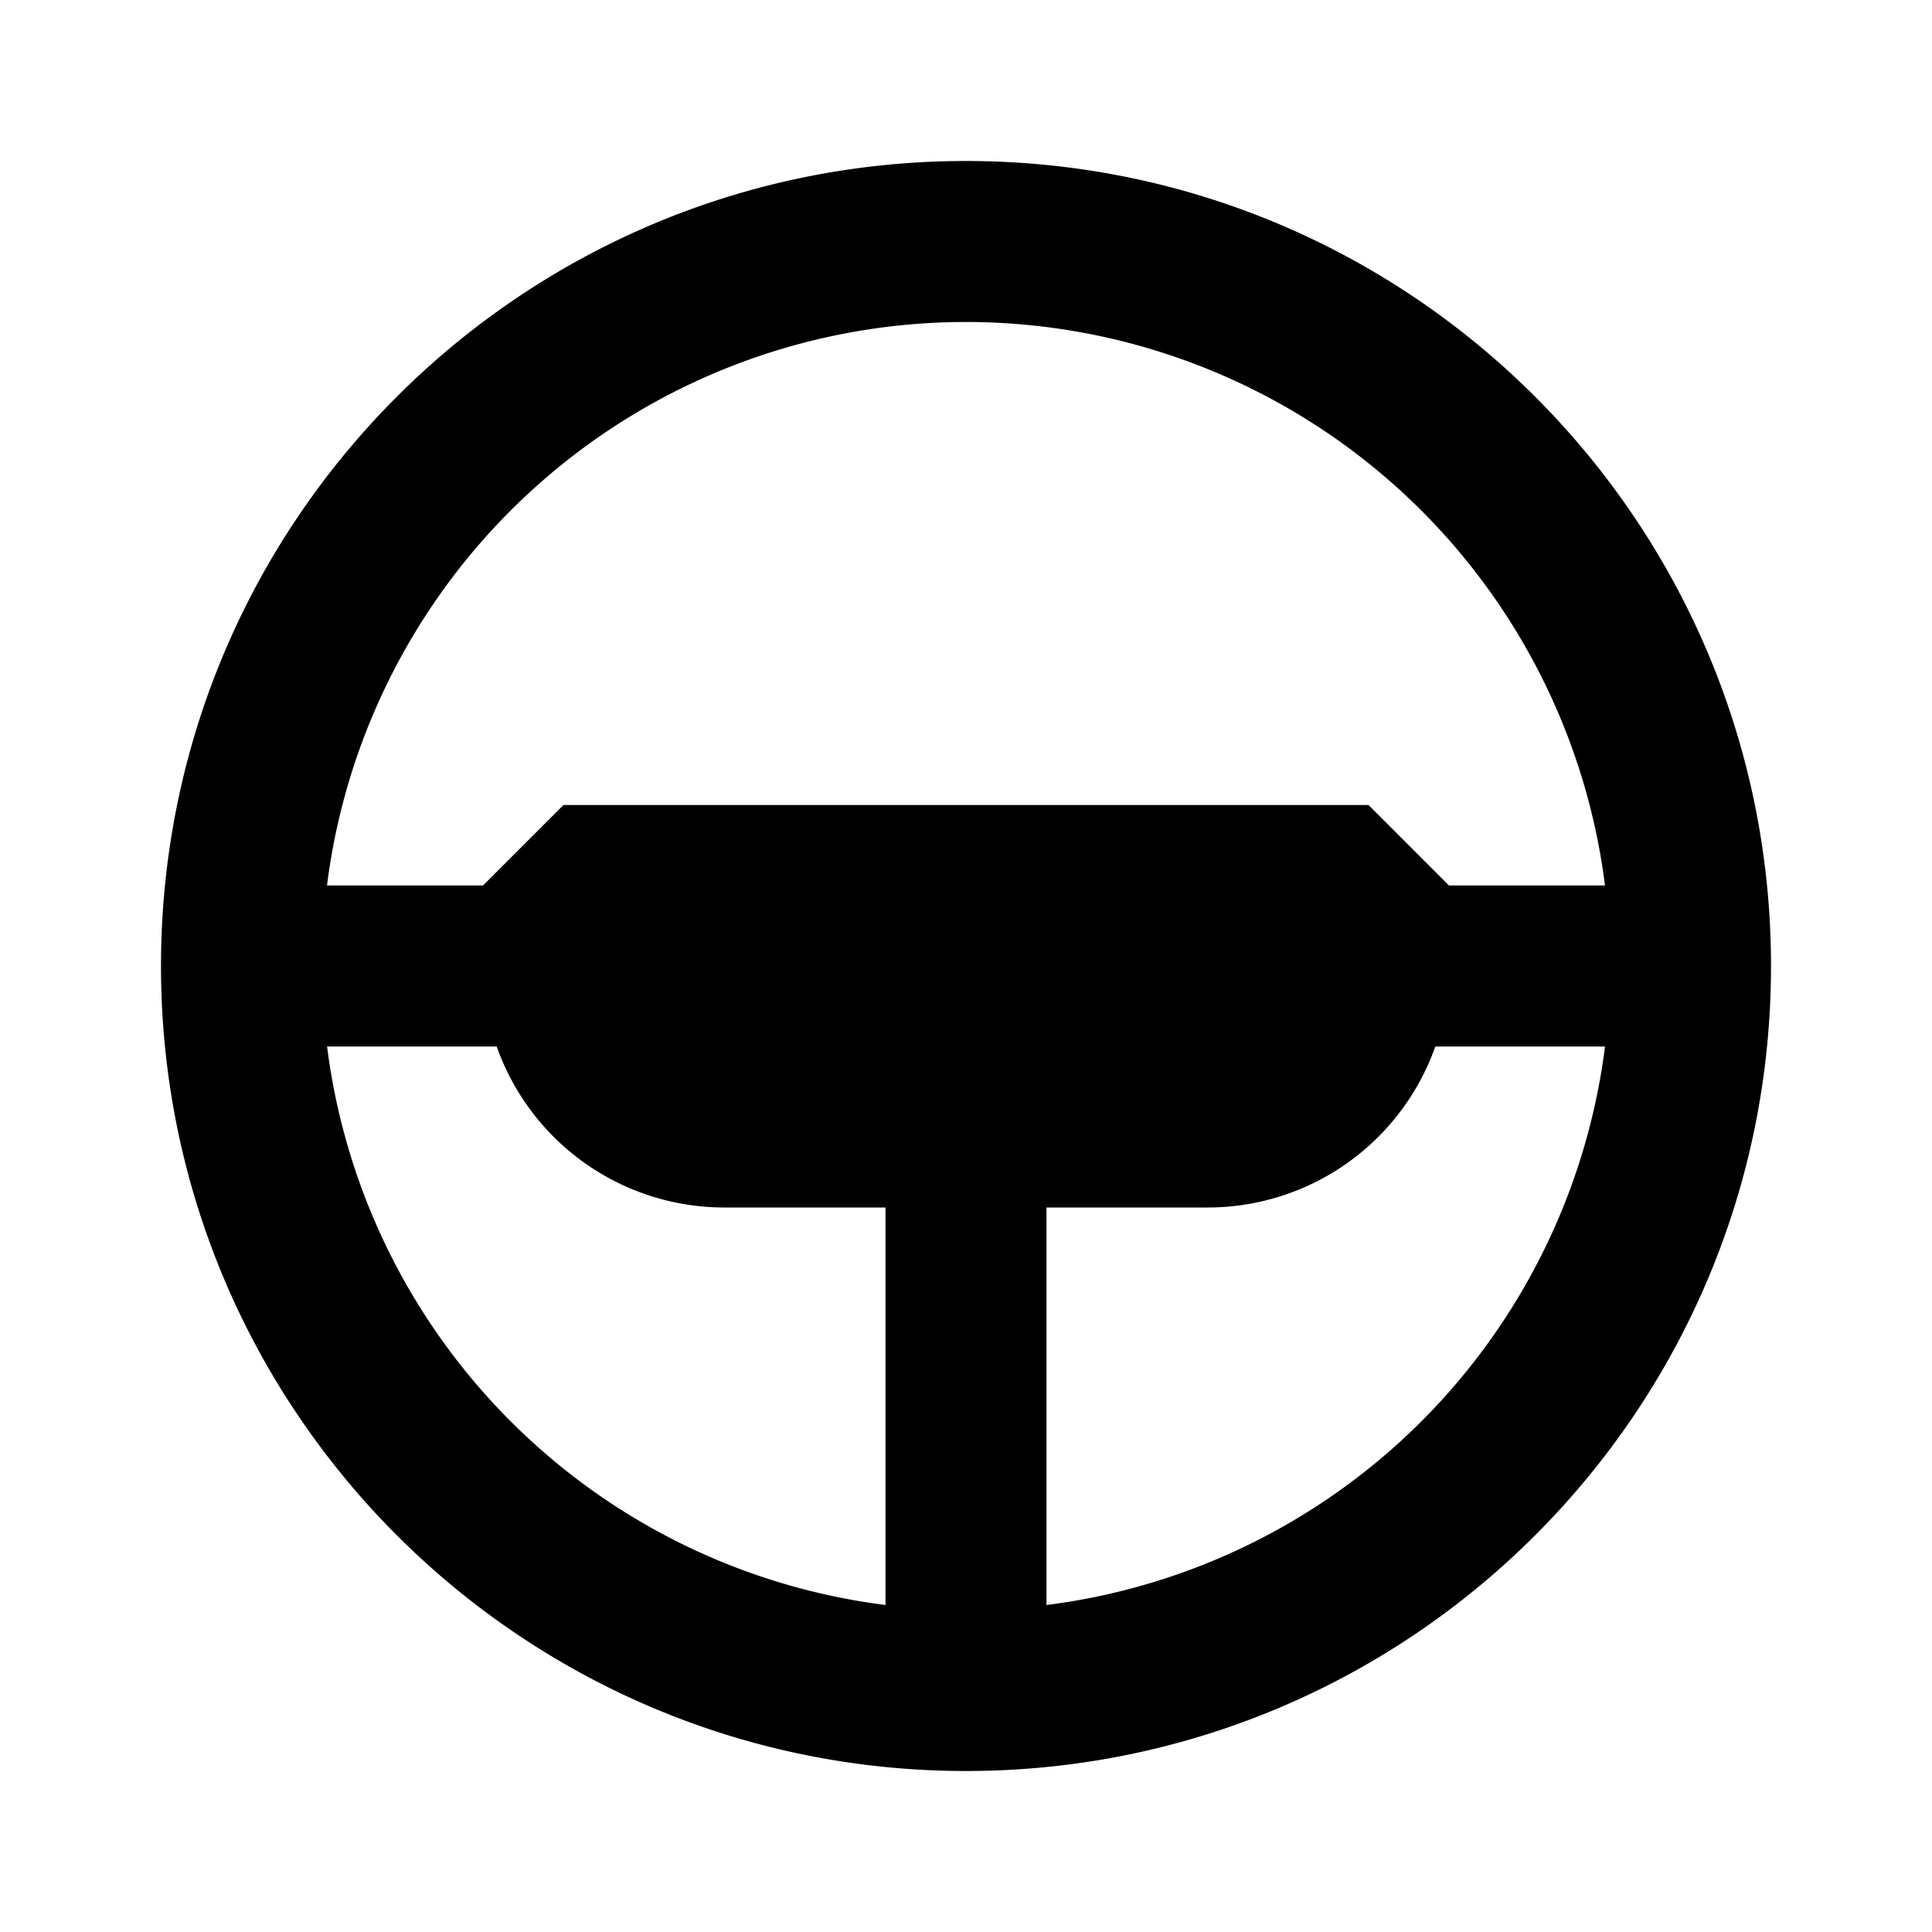 <svg xmlns="http://www.w3.org/2000/svg" width="24" height="24" fill="none">
  <path
    fill="currentColor"
    d="M2 12C2 6.477 6.477 2 12 2s10 4.477 10 10-4.477 10-10 10S2 17.523 2 12m10-8a8 8 0 0 0-7.938 7H6l1-1h10l1 1h1.938A8 8 0 0 0 12 4m-1 15.938V15H9a3 3 0 0 1-2.83-2H4.063A8.004 8.004 0 0 0 11 19.938m2 0A8.004 8.004 0 0 0 19.938 13H17.83A3 3 0 0 1 15 15h-2z"
  />
</svg>

